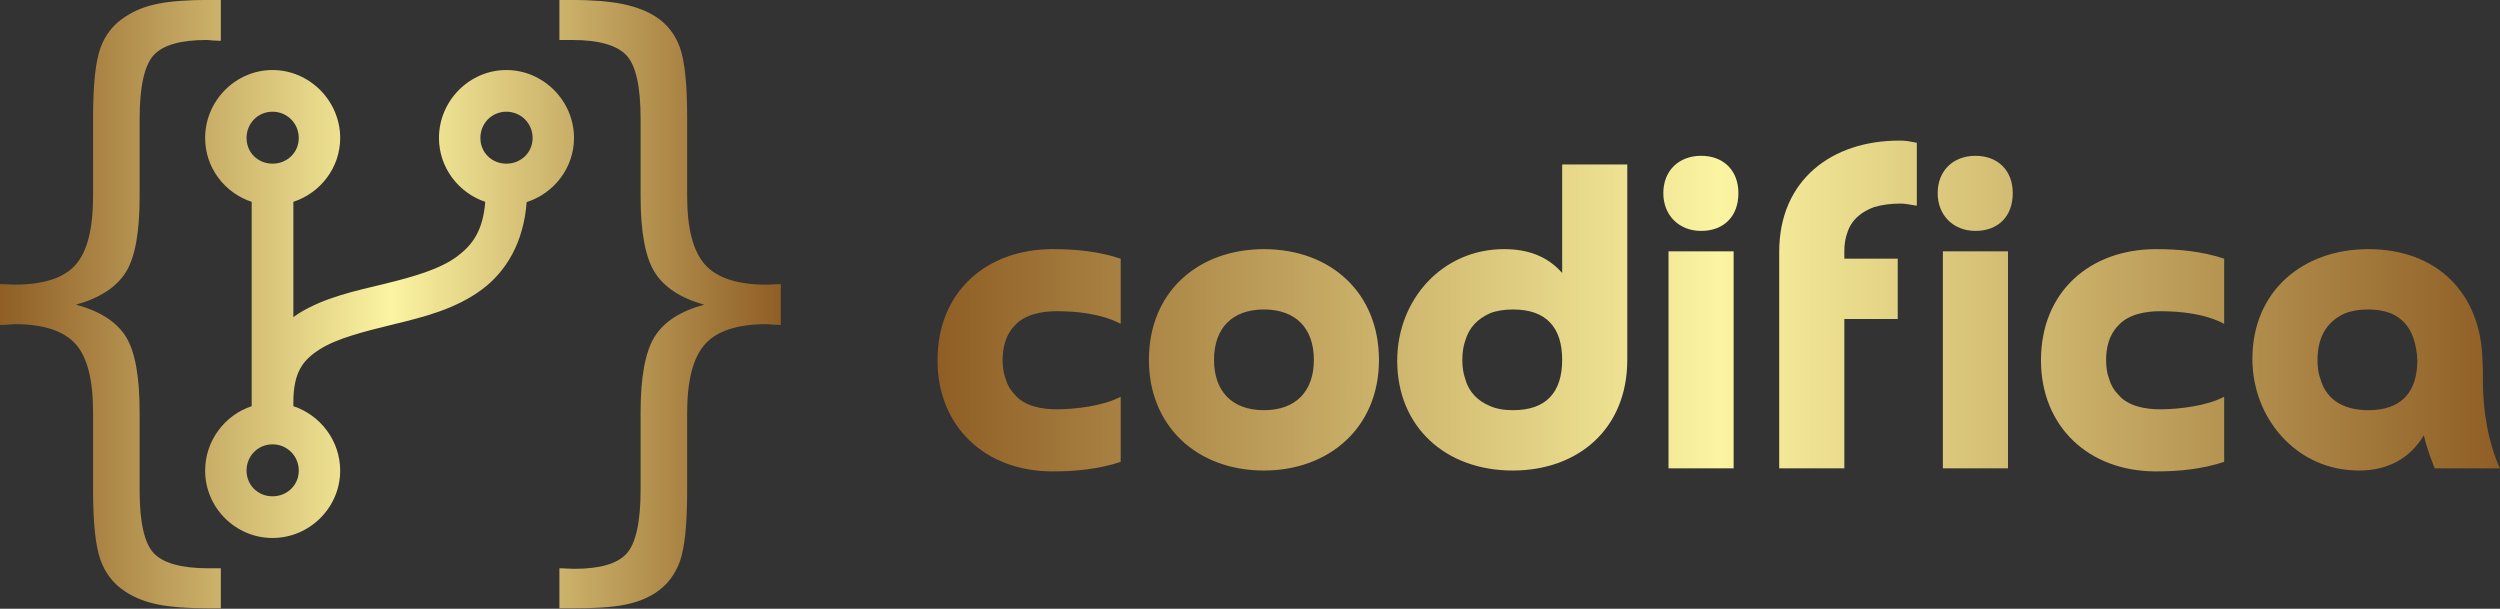 <?xml version="1.0" encoding="UTF-8" standalone="no"?>
<svg
   xmlns:dc="http://purl.org/dc/elements/1.1/"
   xmlns:cc="http://creativecommons.org/ns#"
   xmlns:rdf="http://www.w3.org/1999/02/22-rdf-syntax-ns#"
   xmlns:svg="http://www.w3.org/2000/svg"
   xmlns="http://www.w3.org/2000/svg"
   xmlns:xlink="http://www.w3.org/1999/xlink"
   xmlns:sodipodi="http://sodipodi.sourceforge.net/DTD/sodipodi-0.dtd"
   xmlns:inkscape="http://www.inkscape.org/namespaces/inkscape"
   viewBox="0 0 188.206 45.828"
   version="1.1"
   id="svg9606"
   sodipodi:docname="logo_codifica.svg"
   width="188.206"
   height="45.828"
   inkscape:version="0.92.4 (5da689c313, 2019-01-14)">
  <rect x="0" y="0" width="188.206" height="45.828" fill="#333333" stroke="none"/>
  <sodipodi:namedview
     pagecolor="#ffffff"
     bordercolor="#666666"
     borderopacity="1"
     objecttolerance="10"
     gridtolerance="10"
     guidetolerance="10"
     inkscape:pageopacity="0"
     inkscape:pageshadow="2"
     inkscape:window-width="1920"
     inkscape:window-height="1017"
     id="namedview9608"
     showgrid="false"
     inkscape:zoom="1.090625"
     inkscape:cx="160"
     inkscape:cy="6.8681952"
     inkscape:window-x="-8"
     inkscape:window-y="-8"
     inkscape:window-maximized="1"
     inkscape:current-layer="svg9606" />
  <defs
     id="SvgjsDefs1001">
    <linearGradient
       id="SvgjsLinearGradient1011">
      <stop
         id="SvgjsStop1012"
         stop-color="#8f5e25"
         offset="0" />
      <stop
         id="SvgjsStop1013"
         stop-color="#fbf4a1"
         offset="0.5" />
      <stop
         id="SvgjsStop1014"
         stop-color="#8f5e25"
         offset="1" />
    </linearGradient>
    <linearGradient
       id="SvgjsLinearGradient1015">
      <stop
         id="SvgjsStop1016"
         stop-color="#8f5e25"
         offset="0" />
      <stop
         id="SvgjsStop1017"
         stop-color="#fbf4a1"
         offset="0.5" />
      <stop
         id="SvgjsStop1018"
         stop-color="#8f5e25"
         offset="1" />
    </linearGradient>
    <linearGradient
       inkscape:collect="always"
       xlink:href="#SvgjsLinearGradient1015"
       id="linearGradient9612"
       gradientTransform="scale(2.173,0.46)"
       x1="0.387"
       y1="21.298"
       x2="66.628"
       y2="21.298"
       gradientUnits="userSpaceOnUse" />
    <linearGradient
       inkscape:collect="always"
       xlink:href="#SvgjsLinearGradient1015"
       id="linearGradient9614"
       gradientTransform="scale(2.173,0.46)"
       x1="0.387"
       y1="21.298"
       x2="66.628"
       y2="21.298"
       gradientUnits="userSpaceOnUse" />
    <linearGradient
       inkscape:collect="always"
       xlink:href="#SvgjsLinearGradient1011"
       id="linearGradient9616"
       gradientTransform="scale(1.133,0.883)"
       x1="4.441"
       y1="16.851"
       x2="84.025"
       y2="16.851"
       gradientUnits="userSpaceOnUse" />
    <linearGradient
       inkscape:collect="always"
       xlink:href="#SvgjsLinearGradient1011"
       id="linearGradient9618"
       gradientTransform="scale(1.133,0.883)"
       x1="4.441"
       y1="16.851"
       x2="84.025"
       y2="16.851"
       gradientUnits="userSpaceOnUse" />
  </defs>
  <g
     id="SvgjsG1007"
     featurekey="symbolFeature-0"
     transform="matrix(0.652,0,0,0.652,-3.282,-9.704)"
     style="fill:url(#linearGradient9618)">
    <path
       style="text-indent:0;text-transform:none;direction:ltr;baseline-shift:baseline;fill:url(#linearGradient9616);enable-background:accumulate"
       d="m 29.219,14.875 c -2.477,0 -4.451,0.14 -5.938,0.437 -1.486,0.298 -2.741,0.807 -3.781,1.5 -1.362,0.868 -2.318,2.077 -2.875,3.626 -0.557,1.548 -0.844,4.209 -0.844,8 V 37.5 c 0,3.79 -0.669,6.445 -2.031,7.969 -1.362,1.523 -3.712,2.281 -7.031,2.281 -0.173,0 -0.441,-0.006 -0.813,-0.031 -0.371,-0.025 -0.677,-0.031 -0.875,-0.031 v 4.718 c 0.198,0 0.503,-0.006 0.875,-0.031 0.372,-0.025 0.639,-0.062 0.813,-0.063 3.319,0.001 5.669,0.771 7.031,2.282 1.362,1.511 2.031,4.141 2.031,7.906 v 9.062 c 0,3.692 0.287,6.353 0.844,7.938 0.557,1.585 1.513,2.796 2.875,3.688 1.04,0.693 2.314,1.202 3.812,1.5 1.499,0.297 3.454,0.437 5.907,0.437 h 1.312 V 80.5 h -1.437 c -3.122,0 -5.235,-0.598 -6.313,-1.75 -1.077,-1.152 -1.625,-3.559 -1.625,-7.25 v -9 c 0,-4.112 -0.516,-7.028 -1.594,-8.75 -1.077,-1.722 -3,-2.944 -5.75,-3.688 2.75,-0.767 4.673,-2.028 5.75,-3.75 1.078,-1.721 1.594,-4.637 1.594,-8.75 v -8.968 c 0,-3.716 0.56,-6.18 1.625,-7.344 1.065,-1.164 3.097,-1.75 6.094,-1.75 0.173,0 0.441,0.038 0.813,0.062 0.371,0.025 0.645,0.032 0.843,0.032 v -4.719 z m 40.406,0 V 19.5 h 1.469 c 3.096,0 5.191,0.605 6.281,1.781 1.09,1.177 1.625,3.622 1.625,7.313 v 8.968 c 0,4.113 0.547,7.029 1.625,8.75 1.078,1.722 2.969,2.983 5.719,3.75 -2.75,0.744 -4.641,1.966 -5.719,3.688 C 79.547,55.472 79,58.388 79,62.5 v 8.906 c 0,3.741 -0.547,6.23 -1.625,7.406 -1.078,1.177 -3.09,1.75 -6.063,1.75 -0.173,0 -0.44,-0.006 -0.812,-0.031 C 70.128,80.506 69.823,80.5 69.625,80.5 v 4.625 h 1.531 c 2.527,0 4.52,-0.121 5.969,-0.406 1.449,-0.285 2.659,-0.762 3.625,-1.407 1.338,-0.891 2.267,-2.114 2.812,-3.687 0.545,-1.573 0.813,-4.272 0.813,-8.063 v -9 c 0,-3.765 0.688,-6.401 2.063,-7.937 1.374,-1.536 3.749,-2.312 7.093,-2.313 0.174,0.001 0.441,0.038 0.813,0.063 0.371,0.025 0.645,0.031 0.844,0.031 v -4.718 c -0.199,0 -0.473,0.006 -0.844,0.031 -0.372,0.025 -0.639,0.031 -0.813,0.031 -3.344,0 -5.719,-0.777 -7.093,-2.312 -1.375,-1.536 -2.063,-4.173 -2.063,-7.938 v -9.062 c 0,-3.766 -0.268,-6.44 -0.813,-8 -0.545,-1.561 -1.474,-2.758 -2.812,-3.626 -1.04,-0.668 -2.333,-1.159 -3.844,-1.468 -1.511,-0.31 -3.491,-0.469 -5.968,-0.469 z M 36.5,22.969 c -4.279,0 -7.781,3.564 -7.781,7.843 0,3.442 2.26,6.354 5.375,7.376 v 23.593 c -3.116,1.03 -5.375,3.996 -5.375,7.438 0,4.279 3.502,7.781 7.781,7.781 4.279,0 7.812,-3.502 7.812,-7.781 0,-3.442 -2.29,-6.408 -5.406,-7.438 v -0.375 c 0,-3.557 1.089,-4.956 3.094,-6.218 2.005,-1.263 5.155,-2.043 8.562,-2.876 3.408,-0.832 7.098,-1.742 10.157,-4.031 2.779,-2.079 4.783,-5.441 5.125,-10.062 3.144,-1.004 5.468,-3.944 5.468,-7.407 0,-4.279 -3.533,-7.843 -7.812,-7.843 -4.279,0 -7.781,3.564 -7.781,7.843 0,3.421 2.258,6.337 5.343,7.376 -0.253,3.289 -1.448,4.957 -3.218,6.281 -2.004,1.499 -5.064,2.37 -8.406,3.187 -3.343,0.817 -6.943,1.544 -10,3.469 -0.184,0.116 -0.354,0.248 -0.532,0.375 V 38.188 c 3.115,-1.022 5.406,-3.934 5.406,-7.376 0,-4.279 -3.533,-7.843 -7.812,-7.843 z m 0,4.812 c 1.685,0 3.031,1.346 3.031,3.031 0,1.686 -1.346,2.969 -3.031,2.969 -1.685,0 -3,-1.283 -3,-2.969 0,-1.685 1.315,-3.031 3,-3.031 z m 27,0 c 1.685,0 3.031,1.346 3.031,3.031 0,1.686 -1.346,2.969 -3.031,2.969 -1.685,0 -3,-1.283 -3,-2.969 0,-1.685 1.315,-3.031 3,-3.031 z m -27,38.407 c 1.685,0 3.031,1.345 3.031,3.031 0,1.685 -1.346,2.969 -3.031,2.969 -1.685,0 -3,-1.284 -3,-2.969 0,-1.686 1.315,-3.031 3,-3.031 z"
       id="path9600"
       inkscape:connector-curvature="0" />
  </g>
  <g
     id="SvgjsG1008"
     featurekey="nameFeature-0"
     transform="matrix(0.817,0,0,0.817,69.891,2.579)"
     style="fill:url(#linearGradient9614)">
    <path
       d="m 17.72,33.4 v 6 c -2.04,0.68 -4.16,0.88 -6.28,0.88 -6.2,0 -10.6,-4.12 -10.6,-10.24 0,-6.36 4.56,-10.24 10.6,-10.24 2.12,0 4.24,0.2 6.28,0.88 v 6 c -1.76,-0.92 -3.96,-1.16 -5.92,-1.16 -1.32,0 -2.92,0.28 -3.84,1.32 -0.84,0.84 -1.12,2.04 -1.12,3.16 0,0.64 0.08,1.24 0.28,1.76 0.16,0.56 0.44,1.04 0.84,1.44 0.88,1.08 2.52,1.36 3.84,1.36 1.76,0 4.36,-0.32 5.92,-1.16 z m 13.2,1.24 c 2.92,0 4.6,-1.72 4.6,-4.64 0,-2.92 -1.68,-4.64 -4.6,-4.64 -2.92,0 -4.6,1.72 -4.6,4.64 0,2.92 1.68,4.64 4.6,4.64 z m 0,5.56 c -6.16,0 -10.6,-4.08 -10.6,-10.2 0,-6.32 4.6,-10.2 10.6,-10.2 6.2,0 10.6,4.08 10.6,10.2 0,6.28 -4.64,10.2 -10.6,10.2 z M 58.4,30 c 0,-3 -1.48,-4.64 -4.52,-4.64 -0.84,0 -1.56,0.12 -2.16,0.36 -1.12,0.52 -1.88,1.28 -2.24,2.48 -0.2,0.56 -0.28,1.16 -0.28,1.8 0,0.64 0.08,1.24 0.28,1.8 0.32,1.16 1.16,2 2.24,2.44 0.6,0.28 1.32,0.4 2.16,0.4 3.04,0 4.52,-1.64 4.52,-4.64 z m 0,-8 V 12 h 6 v 18 c 0,6.36 -4.52,10.2 -10.56,10.2 -6.16,0 -10.64,-4 -10.64,-10.12 0,-5.64 4.16,-10.28 9.84,-10.28 2.12,0 3.96,0.6 5.36,2.2 z m 9.8,-2 h 6 v 20 h -6 z m 3,-1.88 c -2.04,0 -3.48,-1.44 -3.48,-3.48 0,-2.08 1.44,-3.44 3.48,-3.44 2.08,0 3.44,1.36 3.44,3.44 0,2.12 -1.32,3.48 -3.44,3.48 z m 18.12,2.56 v 5.56 H 84.4 V 40 h -6 V 20.04 C 78.4,13.4 83.28,9.8 89.44,9.8 c 0.2,0 0.48,0 0.76,0.04 0.28,0.04 0.6,0.12 0.88,0.16 v 5.8 c -0.2,-0.04 -0.44,-0.08 -0.72,-0.12 -0.28,-0.04 -0.52,-0.08 -0.72,-0.08 -1,0 -1.8,0.12 -2.48,0.32 -1.12,0.4 -2.12,1.16 -2.48,2.36 C 84.48,18.8 84.4,19.4 84.4,20 v 0.68 z M 93.48,20 h 6 v 20 h -6 z m 3,-1.88 c -2.04,0 -3.48,-1.44 -3.48,-3.48 0,-2.08 1.44,-3.44 3.48,-3.44 2.08,0 3.44,1.36 3.44,3.44 0,2.12 -1.32,3.48 -3.44,3.48 z M 119.4,33.4 v 6 c -2.04,0.68 -4.16,0.88 -6.28,0.88 -6.2,0 -10.6,-4.12 -10.6,-10.24 0,-6.36 4.56,-10.24 10.6,-10.24 2.12,0 4.24,0.2 6.28,0.88 v 6 c -1.76,-0.92 -3.96,-1.16 -5.92,-1.16 -1.32,0 -2.92,0.28 -3.84,1.32 -0.84,0.84 -1.12,2.04 -1.12,3.16 0,0.64 0.08,1.24 0.28,1.76 0.16,0.56 0.44,1.04 0.84,1.44 0.88,1.08 2.52,1.36 3.84,1.36 1.76,0 4.36,-0.32 5.92,-1.16 z M 137.2,30 c -0.16,-2.92 -1.48,-4.64 -4.52,-4.64 -0.84,0 -1.56,0.12 -2.16,0.36 -1.84,0.84 -2.52,2.4 -2.52,4.32 0,0.64 0.08,1.24 0.28,1.76 0.6,2.08 2.4,2.84 4.4,2.84 3.04,0 4.52,-1.64 4.52,-4.64 z m 7.6,10 h -6 c -0.4,-1 -0.76,-2 -1,-3.04 -1.36,2.24 -3.44,3.24 -6,3.24 -5.72,0 -9.8,-4.8 -9.8,-10.28 0,-6.32 4.72,-10.12 10.68,-10.12 6.36,0 10.36,4.08 10.52,10.2 0.04,0.52 0.04,1.12 0.04,1.84 0,2.8 0.44,5.6 1.56,8.16 z"
       id="path9603"
       style="fill:url(#linearGradient9612)"
       inkscape:connector-curvature="0" />
  </g>
</svg>
